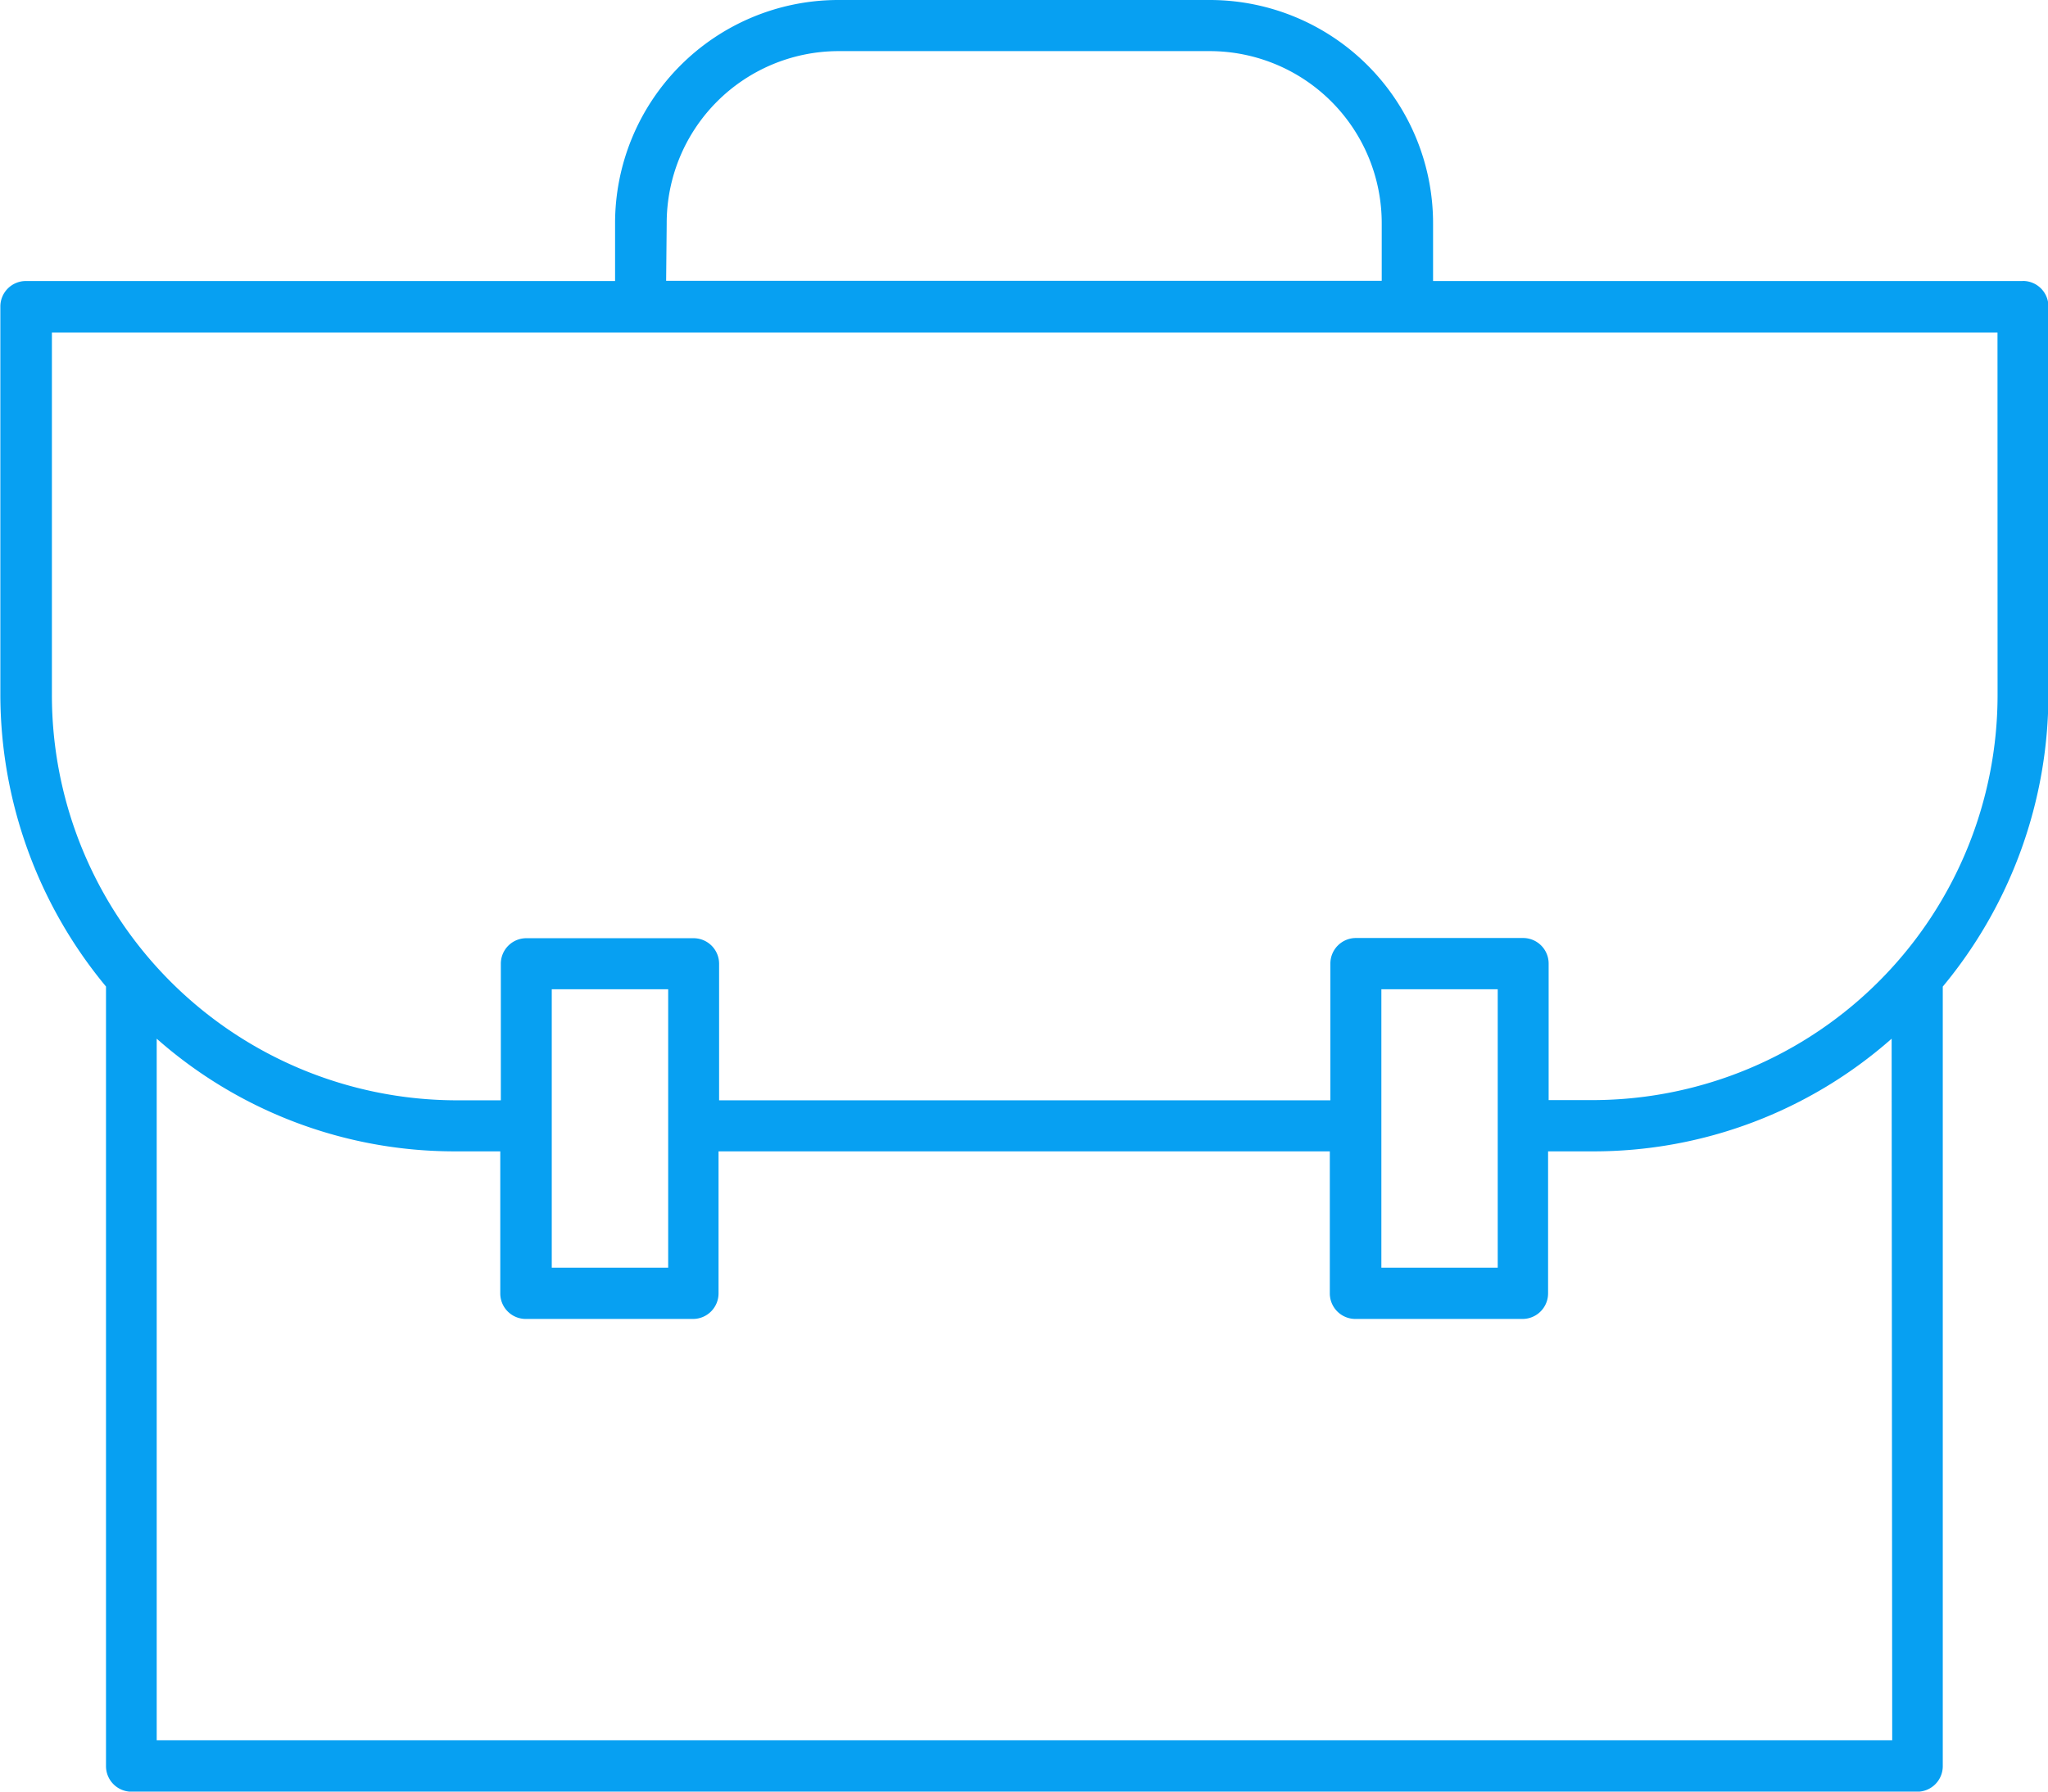 <svg id="Group_47" data-name="Group 47" xmlns="http://www.w3.org/2000/svg" xmlns:xlink="http://www.w3.org/1999/xlink" width="29.078" height="25.444" viewBox="0 0 29.078 25.444">
  <defs>
    <clipPath id="clip-path">
      <rect id="Rectangle_24" data-name="Rectangle 24" width="29.078" height="25.444" fill="#07a0f2"/>
    </clipPath>
  </defs>
  <g id="Group_46" data-name="Group 46" clip-path="url(#clip-path)">
    <path id="Path_38" data-name="Path 38" d="M576.527,199.465H568.16v-.813A3.171,3.171,0,0,0,565,195.474h-5.3a3.171,3.171,0,0,0-3.154,3.178v.813H548.18a.362.362,0,0,0-.362.364v5.5a6.5,6.5,0,0,0,1.5,4.155v11.071a.363.363,0,0,0,.362.364h25.355a.363.363,0,0,0,.362-.364v-11.07a6.5,6.5,0,0,0,1.5-4.157v-5.5a.362.362,0,0,0-.362-.364m-19.256-.813A2.443,2.443,0,0,1,559.7,196.2H565a2.443,2.443,0,0,1,2.431,2.449v.813H557.271Zm17.4,21.538H550.038v-9.964a6.388,6.388,0,0,0,4.231,1.6h.647v2.016a.362.362,0,0,0,.36.364h2.377a.363.363,0,0,0,.362-.364v-2.016h8.679v2.016a.363.363,0,0,0,.362.364h2.375a.363.363,0,0,0,.362-.364v-2.016h.646a6.392,6.392,0,0,0,4.232-1.6Zm-19.032-6.712v-3.954h1.653v3.954Zm11.779,0v-3.954h1.652v3.954Zm8.749-8.15a5.755,5.755,0,0,1-5.728,5.77h-.646v-1.938a.363.363,0,0,0-.362-.364h-2.375a.363.363,0,0,0-.362.364V211.1h-8.679v-1.938a.363.363,0,0,0-.362-.364h-2.377a.362.362,0,0,0-.36.364V211.1h-.647a5.754,5.754,0,0,1-5.727-5.77v-5.134h27.624Z" transform="translate(-547.813 -195.474)" fill="#07a0f2"/>
  </g>
</svg>
